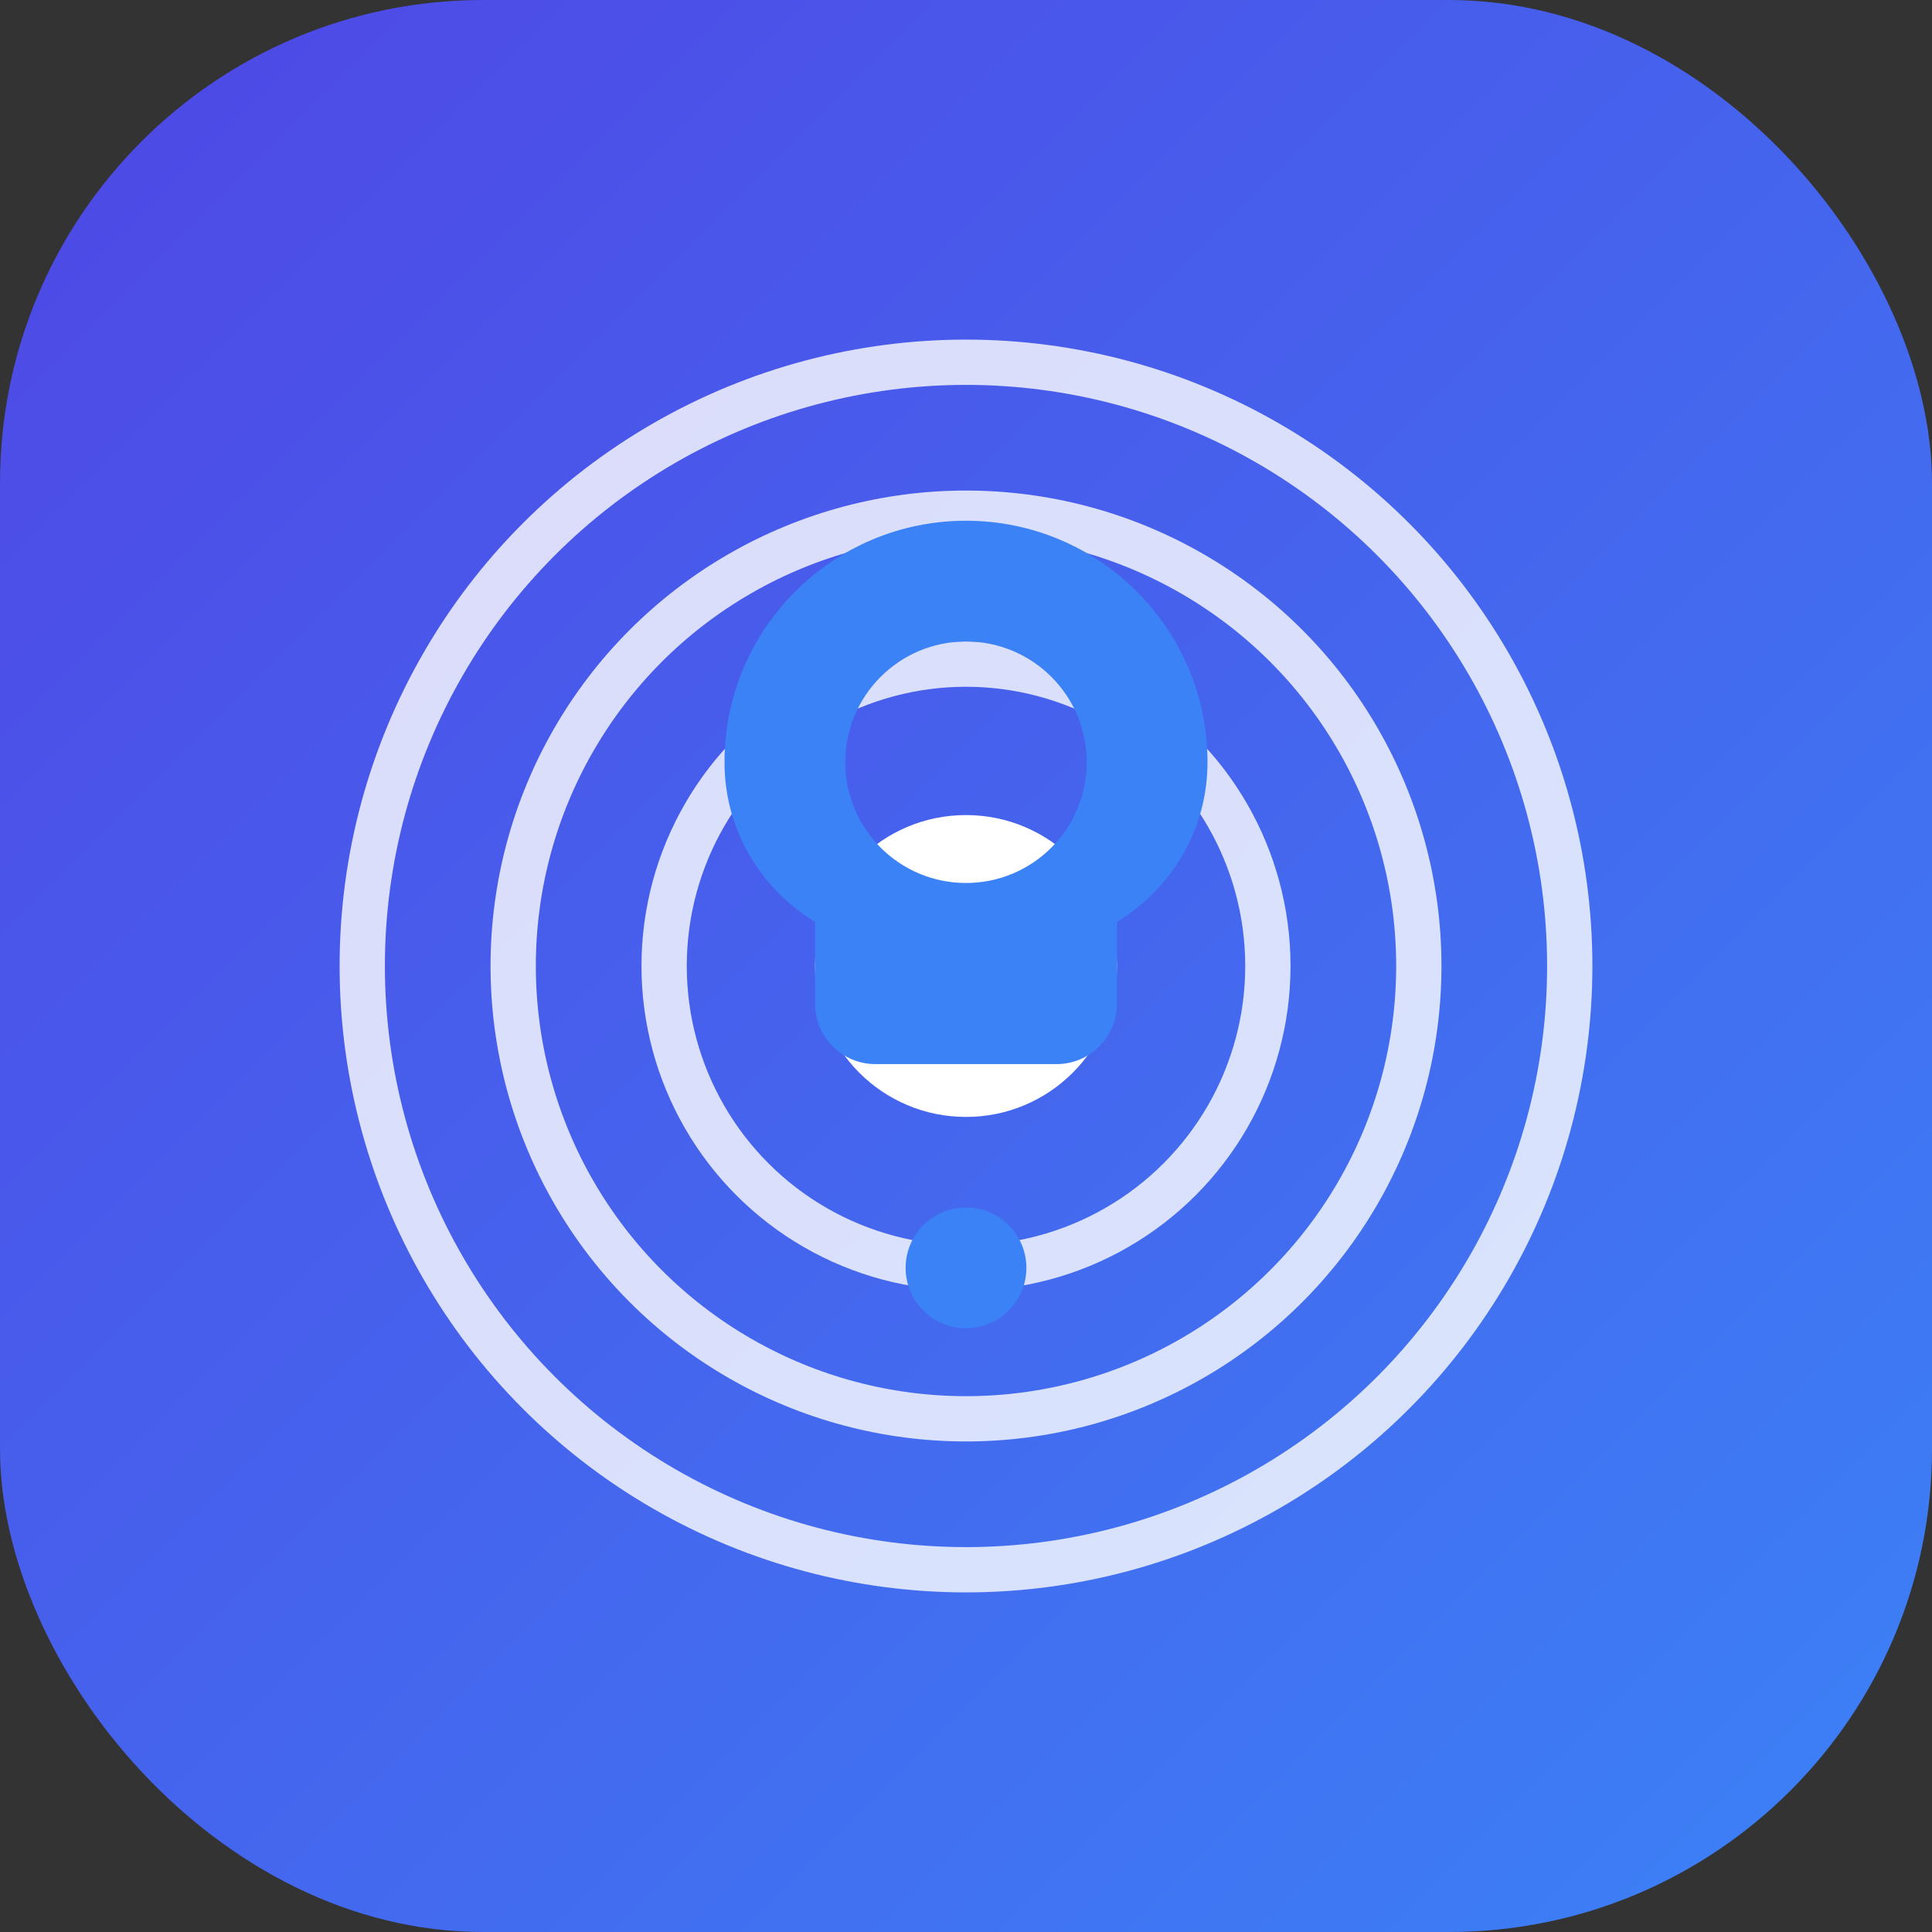 <?xml version="1.0" encoding="UTF-8"?>
<svg width="512" height="512" viewBox="0 0 512 512" fill="none" xmlns="http://www.w3.org/2000/svg">
  <rect x="0" y="0" width="512" height="512" fill="#333333" stroke="none"/>
  <!-- Background gradient -->
  <rect width="512" height="512" rx="128" fill="url(#paint0_linear)" />
  
  <!-- Target circles -->
  <circle cx="256" cy="256" r="160" stroke="white" stroke-width="12" stroke-opacity="0.8" />
  <circle cx="256" cy="256" r="120" stroke="white" stroke-width="12" stroke-opacity="0.8" />
  <circle cx="256" cy="256" r="80" stroke="white" stroke-width="12" stroke-opacity="0.8" />
  
  <!-- Bullseye -->
  <circle cx="256" cy="256" r="40" fill="white" />
  
  <!-- Question mark overlay -->
  <path d="M256 170C238.33 170 224 184.33 224 202C224 219.67 238.33 234 256 234C273.67 234 288 219.67 288 202C288 184.33 273.67 170 256 170ZM256 320C247.17 320 240 327.17 240 336C240 344.83 247.17 352 256 352C264.83 352 272 344.83 272 336C272 327.17 264.83 320 256 320ZM256 138C291.33 138 320 166.67 320 202C320 219.67 310.67 235.33 296 244.33V266C296 274.83 288.83 282 280 282H232C223.17 282 216 274.83 216 266V244.33C201.33 235.33 192 219.67 192 202C192 166.67 220.67 138 256 138Z" fill="#3b82f6" />
  
  <!-- Gradient definition -->
  <defs>
    <linearGradient id="paint0_linear" x1="0" y1="0" x2="512" y2="512" gradientUnits="userSpaceOnUse">
      <stop offset="0" stop-color="#4f46e5" />
      <stop offset="1" stop-color="#3b82f6" />
    </linearGradient>
  </defs>
</svg>
